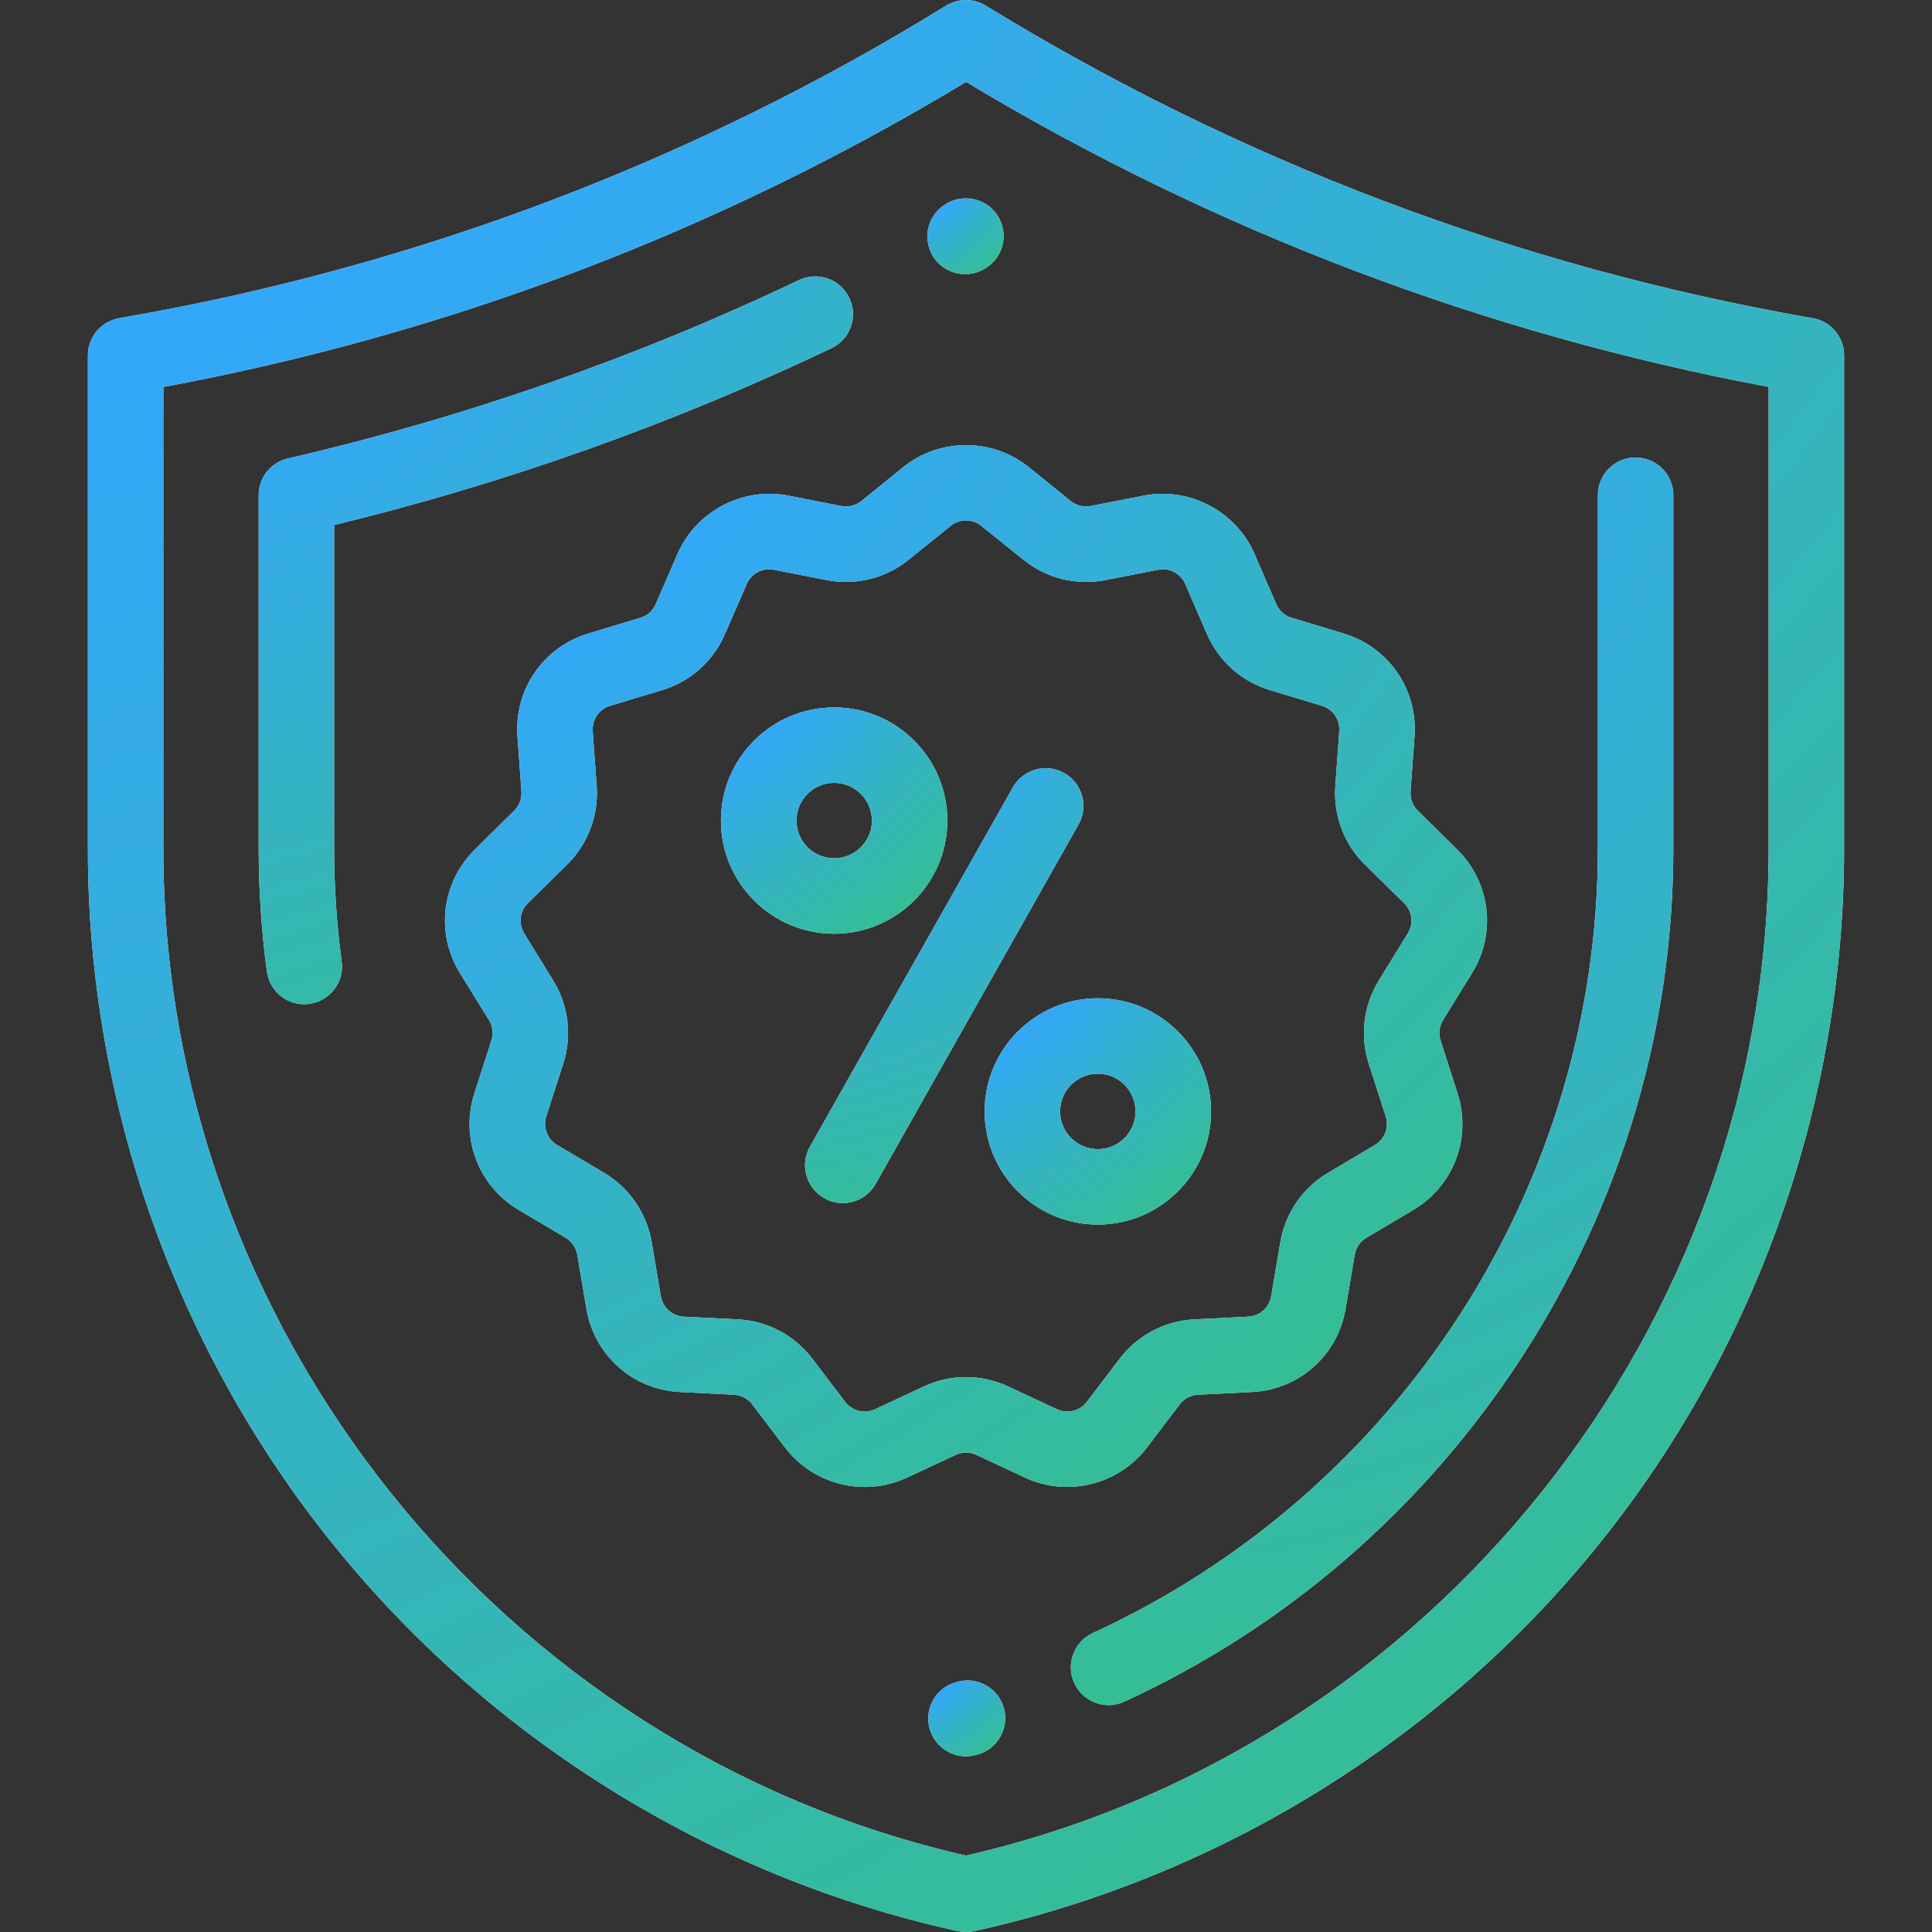 <svg width="20" height="20" viewBox="0 0 20 20" fill="none" xmlns="http://www.w3.org/2000/svg">
<rect x="0" y="0" width="20" height="20" fill="#333333" stroke="none"/>
<g clip-path="url(#clip0_1116_1496)">
<path d="M18.767 3.294L18.741 3.29C15.704 2.757 12.832 1.67 10.204 0.058C10.079 -0.019 9.92 -0.019 9.795 0.058C7.186 1.667 4.332 2.751 1.312 3.28L1.233 3.294C1.046 3.327 0.91 3.489 0.91 3.679V8.792C0.91 11.396 1.808 13.948 3.441 15.978C5.073 18.007 7.372 19.432 9.916 19.991C9.944 19.997 9.972 20 10 20C10.028 20 10.056 19.997 10.084 19.991C12.628 19.431 14.928 18.005 16.56 15.975C18.192 13.944 19.09 11.392 19.09 8.787V3.679C19.09 3.489 18.954 3.327 18.767 3.294ZM18.309 8.787C18.309 13.738 14.82 18.107 10 19.209C5.18 18.11 1.691 13.743 1.691 8.792V4.006C4.639 3.459 7.433 2.397 10.001 0.848C12.57 2.392 15.363 3.453 18.309 4.005V8.787Z" fill="white"/>
<path d="M18.767 3.294L18.741 3.29C15.704 2.757 12.832 1.67 10.204 0.058C10.079 -0.019 9.92 -0.019 9.795 0.058C7.186 1.667 4.332 2.751 1.312 3.28L1.233 3.294C1.046 3.327 0.91 3.489 0.91 3.679V8.792C0.91 11.396 1.808 13.948 3.441 15.978C5.073 18.007 7.372 19.432 9.916 19.991C9.944 19.997 9.972 20 10 20C10.028 20 10.056 19.997 10.084 19.991C12.628 19.431 14.928 18.005 16.56 15.975C18.192 13.944 19.09 11.392 19.09 8.787V3.679C19.09 3.489 18.954 3.327 18.767 3.294ZM18.309 8.787C18.309 13.738 14.82 18.107 10 19.209C5.18 18.11 1.691 13.743 1.691 8.792V4.006C4.639 3.459 7.433 2.397 10.001 0.848C12.57 2.392 15.363 3.453 18.309 4.005V8.787Z" fill="url(#paint0_radial_1116_1496)"/>
<path d="M9.991 2.838C10.057 2.838 10.123 2.822 10.184 2.787L10.188 2.785C10.188 2.785 10.191 2.783 10.191 2.783C10.379 2.677 10.445 2.44 10.339 2.252C10.234 2.064 9.994 1.998 9.806 2.103L9.798 2.108C9.61 2.215 9.545 2.453 9.651 2.641C9.723 2.767 9.855 2.838 9.991 2.838Z" fill="white"/>
<path d="M9.991 2.838C10.057 2.838 10.123 2.822 10.184 2.787L10.188 2.785C10.188 2.785 10.191 2.783 10.191 2.783C10.379 2.677 10.445 2.44 10.339 2.252C10.234 2.064 9.994 1.998 9.806 2.103L9.798 2.108C9.61 2.215 9.545 2.453 9.651 2.641C9.723 2.767 9.855 2.838 9.991 2.838Z" fill="url(#paint1_radial_1116_1496)"/>
<path d="M8.271 2.899C6.586 3.703 4.806 4.324 2.981 4.746C2.803 4.786 2.678 4.944 2.678 5.126V8.787C2.678 9.21 2.706 9.637 2.763 10.057C2.789 10.253 2.957 10.396 3.149 10.396C3.167 10.396 3.184 10.395 3.202 10.392C3.415 10.363 3.566 10.167 3.537 9.953C3.485 9.568 3.459 9.176 3.459 8.787V5.435C5.233 5.004 6.964 4.388 8.608 3.604C8.802 3.512 8.885 3.278 8.792 3.084C8.699 2.889 8.466 2.807 8.271 2.899Z" fill="white"/>
<path d="M8.271 2.899C6.586 3.703 4.806 4.324 2.981 4.746C2.803 4.786 2.678 4.944 2.678 5.126V8.787C2.678 9.21 2.706 9.637 2.763 10.057C2.789 10.253 2.957 10.396 3.149 10.396C3.167 10.396 3.184 10.395 3.202 10.392C3.415 10.363 3.566 10.167 3.537 9.953C3.485 9.568 3.459 9.176 3.459 8.787V5.435C5.233 5.004 6.964 4.388 8.608 3.604C8.802 3.512 8.885 3.278 8.792 3.084C8.699 2.889 8.466 2.807 8.271 2.899Z" fill="url(#paint2_radial_1116_1496)"/>
<path d="M16.931 4.736C16.716 4.736 16.541 4.91 16.541 5.126V8.787C16.541 12.26 14.489 15.446 11.313 16.905C11.117 16.995 11.031 17.227 11.121 17.423C11.187 17.566 11.329 17.651 11.477 17.651C11.531 17.651 11.587 17.639 11.639 17.615C13.314 16.846 14.735 15.615 15.75 14.055C16.779 12.473 17.322 10.652 17.322 8.787V5.126C17.322 4.911 17.147 4.736 16.931 4.736Z" fill="white"/>
<path d="M16.931 4.736C16.716 4.736 16.541 4.91 16.541 5.126V8.787C16.541 12.26 14.489 15.446 11.313 16.905C11.117 16.995 11.031 17.227 11.121 17.423C11.187 17.566 11.329 17.651 11.477 17.651C11.531 17.651 11.587 17.639 11.639 17.615C13.314 16.846 14.735 15.615 15.75 14.055C16.779 12.473 17.322 10.652 17.322 8.787V5.126C17.322 4.911 17.147 4.736 16.931 4.736Z" fill="url(#paint3_radial_1116_1496)"/>
<path d="M9.915 17.409L9.9 17.413C9.691 17.468 9.567 17.682 9.622 17.89C9.669 18.066 9.827 18.181 10 18.181C10.033 18.181 10.067 18.177 10.1 18.168L10.115 18.164C10.324 18.109 10.448 17.895 10.393 17.686C10.337 17.478 10.123 17.354 9.915 17.409Z" fill="white"/>
<path d="M9.915 17.409L9.9 17.413C9.691 17.468 9.567 17.682 9.622 17.89C9.669 18.066 9.827 18.181 10 18.181C10.033 18.181 10.067 18.177 10.1 18.168L10.115 18.164C10.324 18.109 10.448 17.895 10.393 17.686C10.337 17.478 10.123 17.354 9.915 17.409Z" fill="url(#paint4_radial_1116_1496)"/>
<path d="M15.239 10.073C15.493 9.66 15.429 9.133 15.083 8.793L14.678 8.393C14.624 8.341 14.597 8.268 14.602 8.194L14.643 7.623C14.678 7.137 14.376 6.699 13.909 6.558L13.372 6.396C13.3 6.375 13.242 6.323 13.212 6.254L12.987 5.735C12.795 5.292 12.312 5.038 11.838 5.131L11.293 5.238C11.219 5.253 11.143 5.234 11.084 5.187L10.65 4.836C10.273 4.532 9.727 4.532 9.35 4.836L8.916 5.187C8.857 5.234 8.781 5.253 8.707 5.238L8.162 5.131C7.688 5.038 7.205 5.292 7.013 5.735L6.788 6.254C6.758 6.323 6.7 6.375 6.628 6.396L6.091 6.558C5.624 6.699 5.322 7.137 5.357 7.623L5.398 8.194C5.403 8.268 5.375 8.341 5.322 8.393L4.917 8.793C4.571 9.133 4.507 9.66 4.761 10.073L5.062 10.56C5.1 10.624 5.11 10.701 5.087 10.771L4.911 11.317C4.763 11.78 4.951 12.276 5.368 12.524L5.855 12.813C5.919 12.851 5.963 12.915 5.976 12.989L6.071 13.55C6.153 14.032 6.552 14.386 7.04 14.41L7.597 14.438C7.672 14.442 7.742 14.478 7.787 14.538L8.127 14.985C8.327 15.248 8.638 15.393 8.954 15.393C9.101 15.393 9.25 15.361 9.389 15.296L9.893 15.061C9.961 15.029 10.039 15.029 10.107 15.061L10.611 15.296C11.05 15.501 11.58 15.37 11.873 14.985L12.213 14.538C12.258 14.478 12.327 14.442 12.402 14.438L12.96 14.41C13.448 14.386 13.847 14.032 13.929 13.55L14.024 12.989C14.037 12.915 14.081 12.851 14.145 12.813L14.632 12.524C15.049 12.276 15.237 11.78 15.088 11.317L14.913 10.771C14.89 10.701 14.899 10.624 14.938 10.56L15.239 10.073ZM14.573 9.663L14.273 10.151C14.114 10.409 14.077 10.722 14.169 11.011L14.345 11.556C14.381 11.67 14.335 11.792 14.233 11.853L13.746 12.142C13.485 12.297 13.305 12.558 13.254 12.858L13.159 13.419C13.138 13.537 13.041 13.624 12.921 13.63L12.364 13.658C12.058 13.673 11.776 13.822 11.591 14.065L11.251 14.512C11.179 14.607 11.049 14.639 10.942 14.589L10.438 14.353C10.16 14.223 9.84 14.223 9.562 14.353L9.058 14.589C8.951 14.639 8.821 14.607 8.749 14.512L8.409 14.065C8.224 13.821 7.942 13.673 7.636 13.658L7.079 13.63C6.959 13.624 6.862 13.537 6.841 13.419L6.746 12.858C6.695 12.558 6.515 12.297 6.254 12.141L5.767 11.853C5.665 11.792 5.619 11.67 5.655 11.556L5.831 11.01C5.923 10.722 5.886 10.409 5.727 10.151L5.427 9.663C5.364 9.562 5.38 9.433 5.465 9.349L5.871 8.95C6.087 8.737 6.198 8.441 6.177 8.139L6.136 7.568C6.128 7.448 6.202 7.341 6.316 7.306L6.854 7.144C7.146 7.056 7.383 6.845 7.504 6.565L7.73 6.046C7.77 5.952 7.864 5.893 7.963 5.893C7.979 5.893 7.995 5.895 8.011 5.898L8.557 6.005C8.858 6.064 9.168 5.987 9.406 5.794L9.841 5.444C9.933 5.369 10.067 5.369 10.159 5.444L10.594 5.794C10.832 5.987 11.142 6.064 11.443 6.005L11.989 5.898C12.105 5.875 12.223 5.937 12.27 6.046L12.495 6.565C12.617 6.845 12.854 7.056 13.146 7.144L13.684 7.306C13.798 7.341 13.872 7.448 13.864 7.568L13.823 8.139C13.802 8.441 13.913 8.737 14.129 8.95L14.535 9.349C14.62 9.433 14.636 9.562 14.573 9.663Z" fill="white"/>
<path d="M15.239 10.073C15.493 9.66 15.429 9.133 15.083 8.793L14.678 8.393C14.624 8.341 14.597 8.268 14.602 8.194L14.643 7.623C14.678 7.137 14.376 6.699 13.909 6.558L13.372 6.396C13.3 6.375 13.242 6.323 13.212 6.254L12.987 5.735C12.795 5.292 12.312 5.038 11.838 5.131L11.293 5.238C11.219 5.253 11.143 5.234 11.084 5.187L10.65 4.836C10.273 4.532 9.727 4.532 9.35 4.836L8.916 5.187C8.857 5.234 8.781 5.253 8.707 5.238L8.162 5.131C7.688 5.038 7.205 5.292 7.013 5.735L6.788 6.254C6.758 6.323 6.7 6.375 6.628 6.396L6.091 6.558C5.624 6.699 5.322 7.137 5.357 7.623L5.398 8.194C5.403 8.268 5.375 8.341 5.322 8.393L4.917 8.793C4.571 9.133 4.507 9.66 4.761 10.073L5.062 10.56C5.1 10.624 5.11 10.701 5.087 10.771L4.911 11.317C4.763 11.78 4.951 12.276 5.368 12.524L5.855 12.813C5.919 12.851 5.963 12.915 5.976 12.989L6.071 13.55C6.153 14.032 6.552 14.386 7.04 14.41L7.597 14.438C7.672 14.442 7.742 14.478 7.787 14.538L8.127 14.985C8.327 15.248 8.638 15.393 8.954 15.393C9.101 15.393 9.25 15.361 9.389 15.296L9.893 15.061C9.961 15.029 10.039 15.029 10.107 15.061L10.611 15.296C11.05 15.501 11.58 15.37 11.873 14.985L12.213 14.538C12.258 14.478 12.327 14.442 12.402 14.438L12.96 14.41C13.448 14.386 13.847 14.032 13.929 13.55L14.024 12.989C14.037 12.915 14.081 12.851 14.145 12.813L14.632 12.524C15.049 12.276 15.237 11.78 15.088 11.317L14.913 10.771C14.89 10.701 14.899 10.624 14.938 10.56L15.239 10.073ZM14.573 9.663L14.273 10.151C14.114 10.409 14.077 10.722 14.169 11.011L14.345 11.556C14.381 11.67 14.335 11.792 14.233 11.853L13.746 12.142C13.485 12.297 13.305 12.558 13.254 12.858L13.159 13.419C13.138 13.537 13.041 13.624 12.921 13.63L12.364 13.658C12.058 13.673 11.776 13.822 11.591 14.065L11.251 14.512C11.179 14.607 11.049 14.639 10.942 14.589L10.438 14.353C10.16 14.223 9.84 14.223 9.562 14.353L9.058 14.589C8.951 14.639 8.821 14.607 8.749 14.512L8.409 14.065C8.224 13.821 7.942 13.673 7.636 13.658L7.079 13.63C6.959 13.624 6.862 13.537 6.841 13.419L6.746 12.858C6.695 12.558 6.515 12.297 6.254 12.141L5.767 11.853C5.665 11.792 5.619 11.67 5.655 11.556L5.831 11.01C5.923 10.722 5.886 10.409 5.727 10.151L5.427 9.663C5.364 9.562 5.38 9.433 5.465 9.349L5.871 8.95C6.087 8.737 6.198 8.441 6.177 8.139L6.136 7.568C6.128 7.448 6.202 7.341 6.316 7.306L6.854 7.144C7.146 7.056 7.383 6.845 7.504 6.565L7.73 6.046C7.77 5.952 7.864 5.893 7.963 5.893C7.979 5.893 7.995 5.895 8.011 5.898L8.557 6.005C8.858 6.064 9.168 5.987 9.406 5.794L9.841 5.444C9.933 5.369 10.067 5.369 10.159 5.444L10.594 5.794C10.832 5.987 11.142 6.064 11.443 6.005L11.989 5.898C12.105 5.875 12.223 5.937 12.27 6.046L12.495 6.565C12.617 6.845 12.854 7.056 13.146 7.144L13.684 7.306C13.798 7.341 13.872 7.448 13.864 7.568L13.823 8.139C13.802 8.441 13.913 8.737 14.129 8.95L14.535 9.349C14.62 9.433 14.636 9.562 14.573 9.663Z" fill="url(#paint5_radial_1116_1496)"/>
<path d="M11.017 8.003C10.829 7.896 10.591 7.963 10.485 8.151L8.384 11.871C8.278 12.059 8.345 12.297 8.533 12.403C8.593 12.438 8.659 12.454 8.724 12.454C8.861 12.454 8.993 12.383 9.065 12.255L11.165 8.535C11.271 8.347 11.205 8.109 11.017 8.003Z" fill="white"/>
<path d="M11.017 8.003C10.829 7.896 10.591 7.963 10.485 8.151L8.384 11.871C8.278 12.059 8.345 12.297 8.533 12.403C8.593 12.438 8.659 12.454 8.724 12.454C8.861 12.454 8.993 12.383 9.065 12.255L11.165 8.535C11.271 8.347 11.205 8.109 11.017 8.003Z" fill="url(#paint6_radial_1116_1496)"/>
<path d="M11.365 10.334C10.719 10.334 10.193 10.859 10.193 11.505C10.193 12.152 10.719 12.677 11.365 12.677C12.011 12.677 12.537 12.152 12.537 11.505C12.537 10.859 12.011 10.334 11.365 10.334ZM11.365 11.896C11.149 11.896 10.974 11.721 10.974 11.505C10.974 11.29 11.149 11.115 11.365 11.115C11.58 11.115 11.755 11.29 11.755 11.505C11.755 11.721 11.58 11.896 11.365 11.896Z" fill="white"/>
<path d="M11.365 10.334C10.719 10.334 10.193 10.859 10.193 11.505C10.193 12.152 10.719 12.677 11.365 12.677C12.011 12.677 12.537 12.152 12.537 11.505C12.537 10.859 12.011 10.334 11.365 10.334ZM11.365 11.896C11.149 11.896 10.974 11.721 10.974 11.505C10.974 11.29 11.149 11.115 11.365 11.115C11.58 11.115 11.755 11.29 11.755 11.505C11.755 11.721 11.58 11.896 11.365 11.896Z" fill="url(#paint7_radial_1116_1496)"/>
<path d="M8.635 7.323C7.989 7.323 7.463 7.848 7.463 8.495C7.463 9.141 7.989 9.666 8.635 9.666C9.281 9.666 9.807 9.141 9.807 8.495C9.807 7.848 9.281 7.323 8.635 7.323ZM8.635 8.885C8.42 8.885 8.245 8.71 8.245 8.495C8.245 8.279 8.42 8.104 8.635 8.104C8.851 8.104 9.026 8.279 9.026 8.495C9.026 8.71 8.851 8.885 8.635 8.885Z" fill="white"/>
<path d="M8.635 7.323C7.989 7.323 7.463 7.848 7.463 8.495C7.463 9.141 7.989 9.666 8.635 9.666C9.281 9.666 9.807 9.141 9.807 8.495C9.807 7.848 9.281 7.323 8.635 7.323ZM8.635 8.885C8.42 8.885 8.245 8.71 8.245 8.495C8.245 8.279 8.42 8.104 8.635 8.104C8.851 8.104 9.026 8.279 9.026 8.495C9.026 8.71 8.851 8.885 8.635 8.885Z" fill="url(#paint8_radial_1116_1496)"/>
</g>
<defs>
<radialGradient id="paint0_radial_1116_1496" cx="0" cy="0" r="1" gradientUnits="userSpaceOnUse" gradientTransform="translate(0.034 -2.747) rotate(55.253) scale(33.435 46.816)">
<stop offset="0.151" stop-color="#33A6FF"/>
<stop offset="0.907" stop-color="#36C27F"/>
</radialGradient>
<radialGradient id="paint1_radial_1116_1496" cx="0" cy="0" r="1" gradientUnits="userSpaceOnUse" gradientTransform="translate(9.562 1.945) rotate(52.499) scale(1.359 1.963)">
<stop offset="0.151" stop-color="#33A6FF"/>
<stop offset="0.907" stop-color="#36C27F"/>
</radialGradient>
<radialGradient id="paint2_radial_1116_1496" cx="0" cy="0" r="1" gradientUnits="userSpaceOnUse" gradientTransform="translate(2.382 1.826) rotate(58.074) scale(12.194 16.364)">
<stop offset="0.151" stop-color="#33A6FF"/>
<stop offset="0.907" stop-color="#36C27F"/>
</radialGradient>
<radialGradient id="paint3_radial_1116_1496" cx="0" cy="0" r="1" gradientUnits="userSpaceOnUse" gradientTransform="translate(10.785 2.962) rotate(69.773) scale(18.906 18.339)">
<stop offset="0.151" stop-color="#33A6FF"/>
<stop offset="0.907" stop-color="#36C27F"/>
</radialGradient>
<radialGradient id="paint4_radial_1116_1496" cx="0" cy="0" r="1" gradientUnits="userSpaceOnUse" gradientTransform="translate(9.571 17.288) rotate(52.273) scale(1.364 1.974)">
<stop offset="0.151" stop-color="#33A6FF"/>
<stop offset="0.907" stop-color="#36C27F"/>
</radialGradient>
<radialGradient id="paint5_radial_1116_1496" cx="0" cy="0" r="1" gradientUnits="userSpaceOnUse" gradientTransform="translate(4.087 3.127) rotate(52.649) scale(18.636 26.872)">
<stop offset="0.151" stop-color="#33A6FF"/>
<stop offset="0.907" stop-color="#36C27F"/>
</radialGradient>
<radialGradient id="paint6_radial_1116_1496" cx="0" cy="0" r="1" gradientUnits="userSpaceOnUse" gradientTransform="translate(8.195 7.334) rotate(63.967) scale(6.882 8.115)">
<stop offset="0.151" stop-color="#33A6FF"/>
<stop offset="0.907" stop-color="#36C27F"/>
</radialGradient>
<radialGradient id="paint7_radial_1116_1496" cx="0" cy="0" r="1" gradientUnits="userSpaceOnUse" gradientTransform="translate(10.08 10.012) rotate(52.654) scale(4.05 5.839)">
<stop offset="0.151" stop-color="#33A6FF"/>
<stop offset="0.907" stop-color="#36C27F"/>
</radialGradient>
<radialGradient id="paint8_radial_1116_1496" cx="0" cy="0" r="1" gradientUnits="userSpaceOnUse" gradientTransform="translate(7.35 7.001) rotate(52.654) scale(4.05 5.839)">
<stop offset="0.151" stop-color="#33A6FF"/>
<stop offset="0.907" stop-color="#36C27F"/>
</radialGradient>
<clipPath id="clip0_1116_1496">
<rect width="20" height="20" fill="white"/>
</clipPath>
</defs>
</svg>
